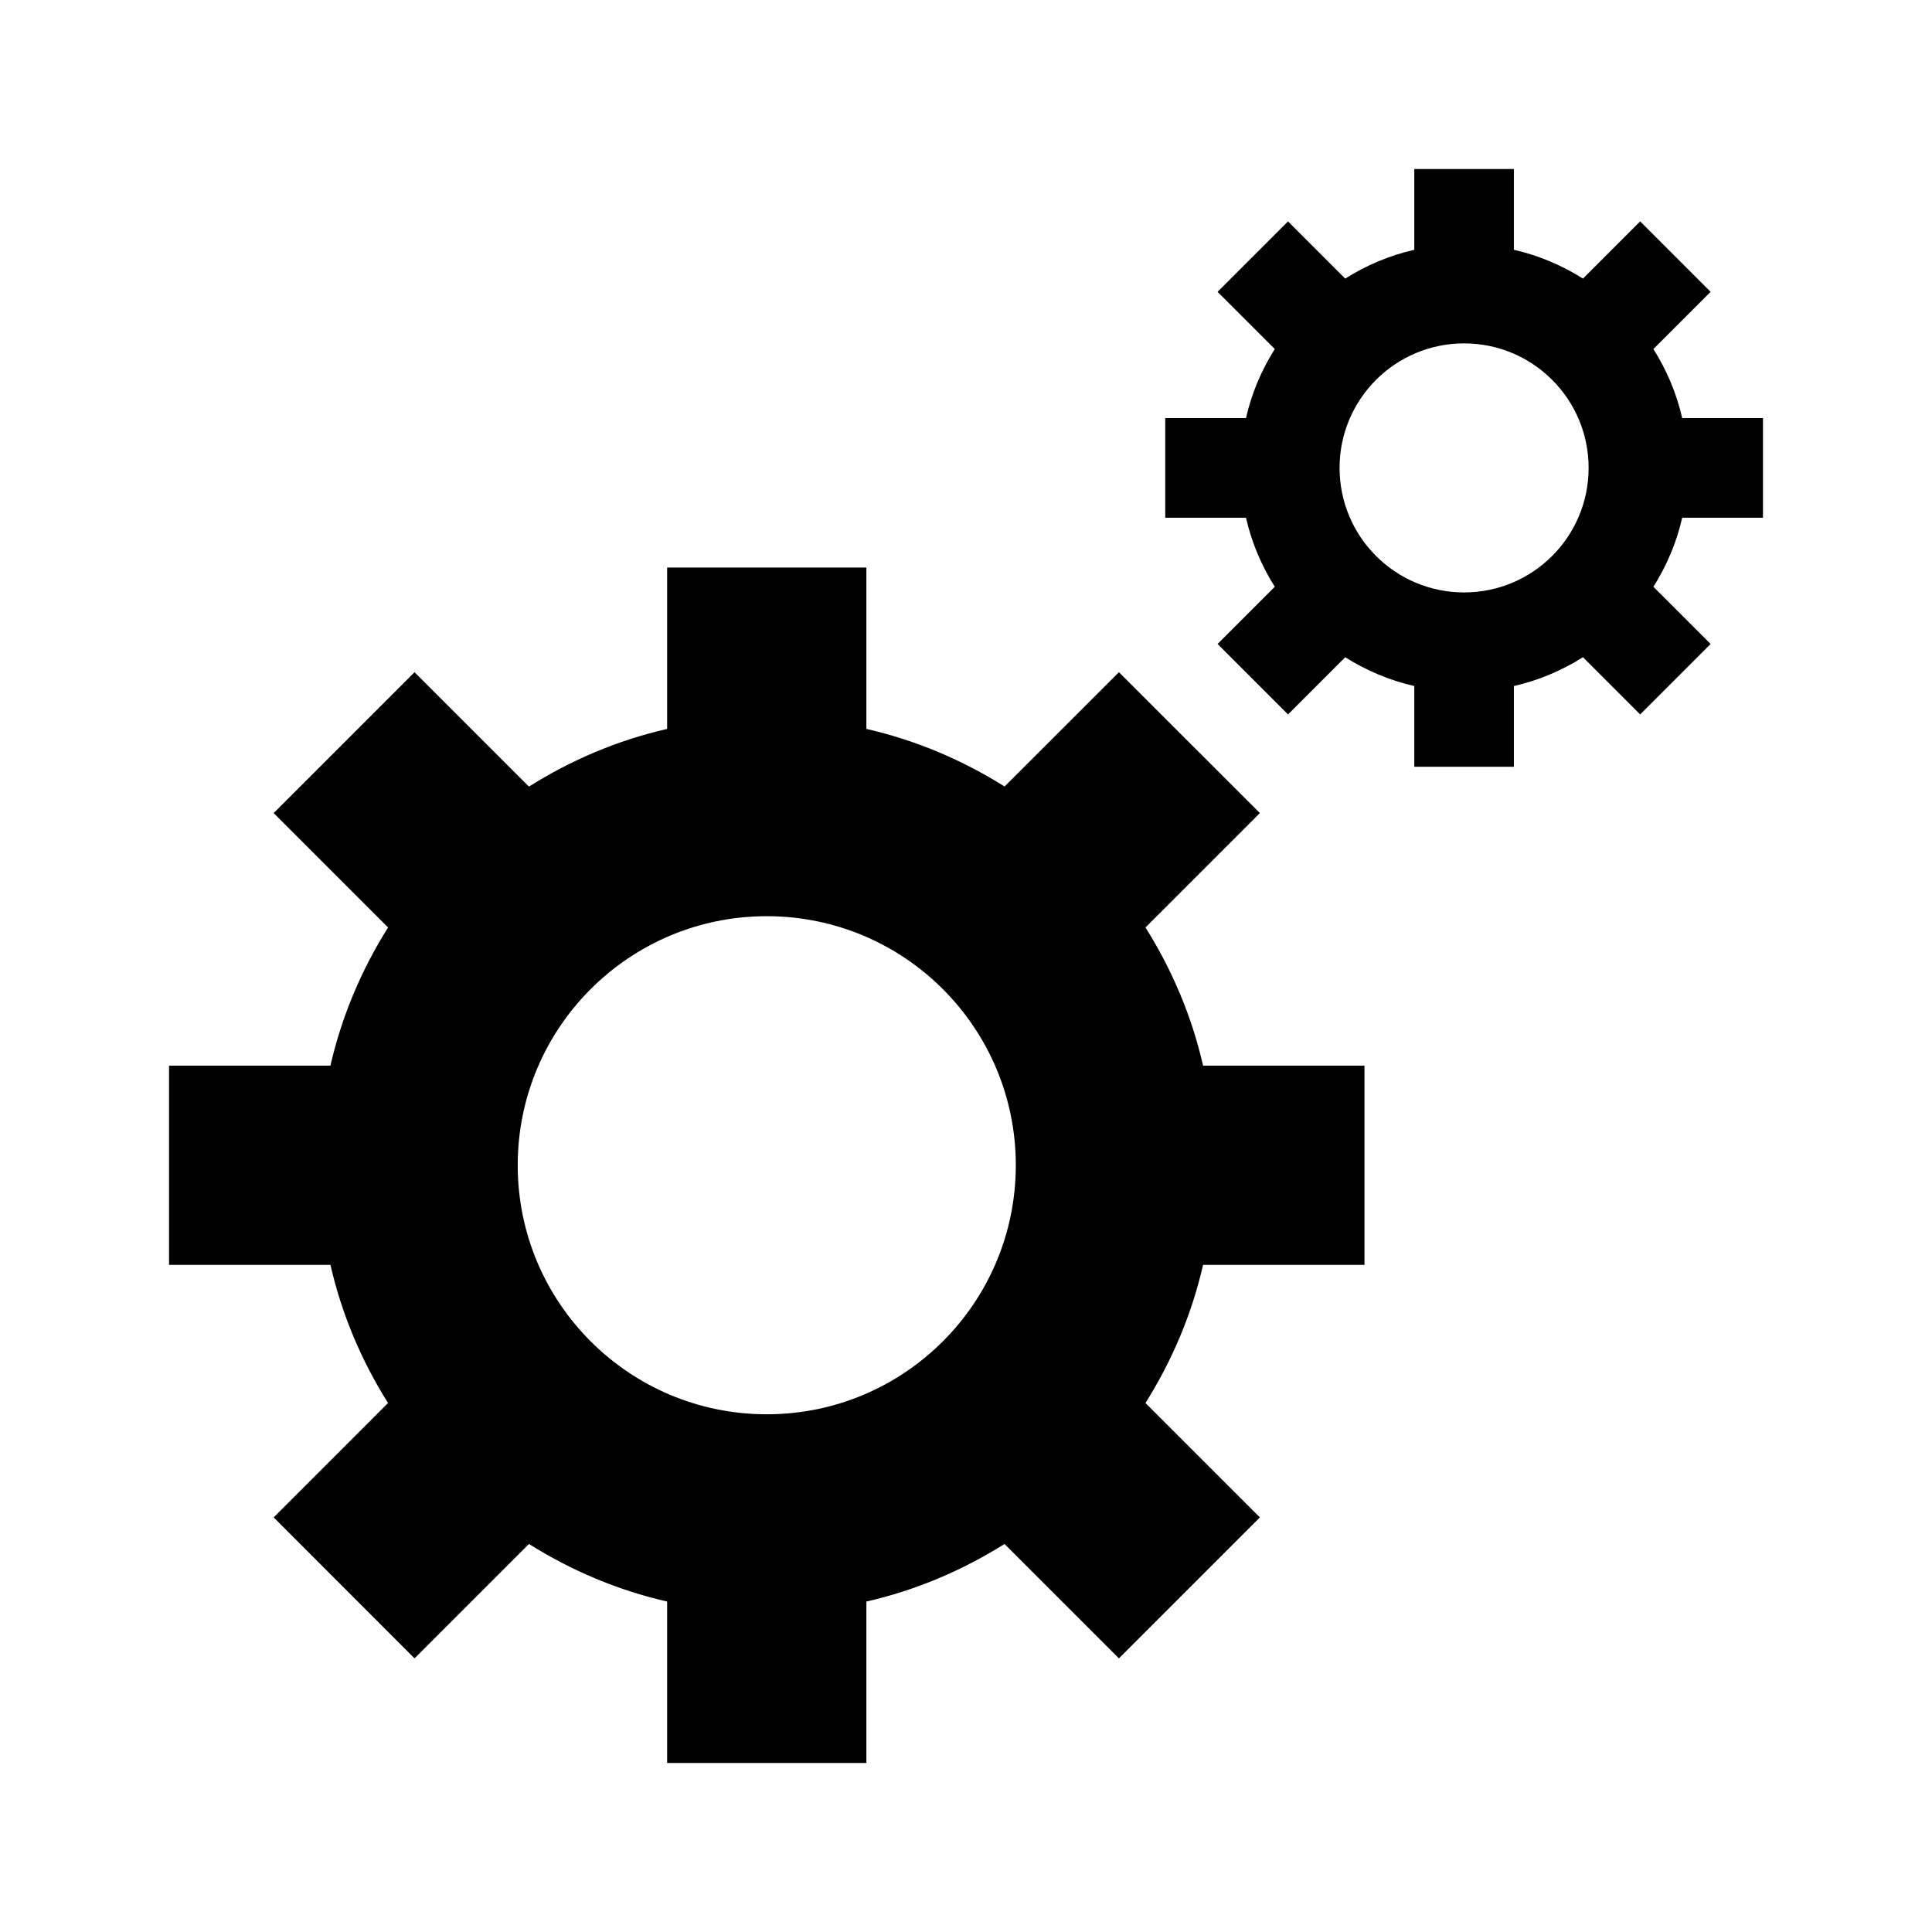 <?xml version="1.0" encoding="UTF-8" standalone="no"?>
<svg
   version="1.1"
   id="Layer_1"
   x="0px"
   y="0px"
   width="80"
   height="80"
   viewBox="25.6 -51.2 409.6 552.96"
   enable-background="new 0 0 512 512"
   xml:space="preserve"
   sodipodi:docname="settings.svg"
   inkscape:version="1.3.2 (091e20e, 2023-11-25)"
   xmlns:inkscape="http://www.inkscape.org/namespaces/inkscape"
   xmlns:sodipodi="http://sodipodi.sourceforge.net/DTD/sodipodi-0.dtd"
   xmlns="http://www.w3.org/2000/svg"
   xmlns:svg="http://www.w3.org/2000/svg"><defs
   id="defs3" /><sodipodi:namedview
   id="namedview3"
   pagecolor="#ffffff"
   bordercolor="#666666"
   borderopacity="1.0"
   inkscape:showpageshadow="2"
   inkscape:pageopacity="0.0"
   inkscape:pagecheckerboard="0"
   inkscape:deskcolor="#d1d1d1"
   inkscape:zoom="2.36"
   inkscape:cx="50.423729"
   inkscape:cy="50"
   inkscape:window-width="1048"
   inkscape:window-height="675"
   inkscape:window-x="0"
   inkscape:window-y="25"
   inkscape:window-maximized="0"
   inkscape:current-layer="Layer_1" />
<g
   id="g2"
   transform="matrix(0.891,0,0,0.891,2.304,-2.816)">
	<path
   d="m 384,352 v -64 h -51.844 c -3.656,-16 -10.031,-30.906 -18.5,-44.375 l 36.75,-36.75 -45.281,-45.25 -36.734,36.719 C 254.906,189.875 240,183.5 224,179.844 V 128 h -64 v 51.844 c -16,3.656 -30.906,10.031 -44.391,18.531 l -36.75,-36.75 -45.25,45.25 36.75,36.75 C 61.875,257.094 55.5,272 51.844,288 H 0 v 64 h 51.844 c 3.656,16 10.016,30.906 18.5,44.375 l -36.734,36.75 45.25,45.281 36.75,-36.75 c 13.484,8.469 28.39,14.844 44.39,18.5 V 512 h 64 v -51.844 c 16,-3.656 30.891,-10.031 44.375,-18.5 l 36.75,36.75 45.281,-45.281 -36.75,-36.75 C 322.125,382.875 328.5,368 332.156,352 Z m -192,48 c -44.188,0 -80,-35.813 -80,-80 0,-44.187 35.813,-80 80,-80 44.187,0 80,35.813 80,80 0,44.187 -35.812,80 -80,80 z"
   id="path1" />
	<path
   d="M 512,112 V 80 h -25.938 c -1.813,-8 -5,-15.438 -9.25,-22.188 L 495.187,39.437 472.562,16.812 454.187,35.187 c -6.75,-4.25 -14.188,-7.438 -22.188,-9.25 V 0 h -32 v 25.938 c -8,1.813 -15.438,5 -22.188,9.25 l -18.375,-18.375 -22.625,22.625 18.375,18.375 c -4.25,6.75 -7.438,14.188 -9.25,22.188 H 320 v 32 h 25.938 c 1.813,8 5,15.438 9.25,22.188 l -18.375,18.375 22.625,22.625 18.375,-18.375 c 6.75,4.25 14.188,7.438 22.188,9.25 V 192 h 32 v -25.938 c 8,-1.813 15.438,-5 22.188,-9.25 l 18.375,18.375 22.625,-22.625 -18.375,-18.375 c 4.25,-6.75 7.438,-14.188 9.25,-22.188 H 512 Z m -96,24 c -22.094,0 -40,-17.906 -40,-40 0,-22.094 17.906,-40 40,-40 22.094,0 40,17.906 40,40 0,22.094 -17.906,40 -40,40 z"
   id="path2" />
</g>
</svg>
